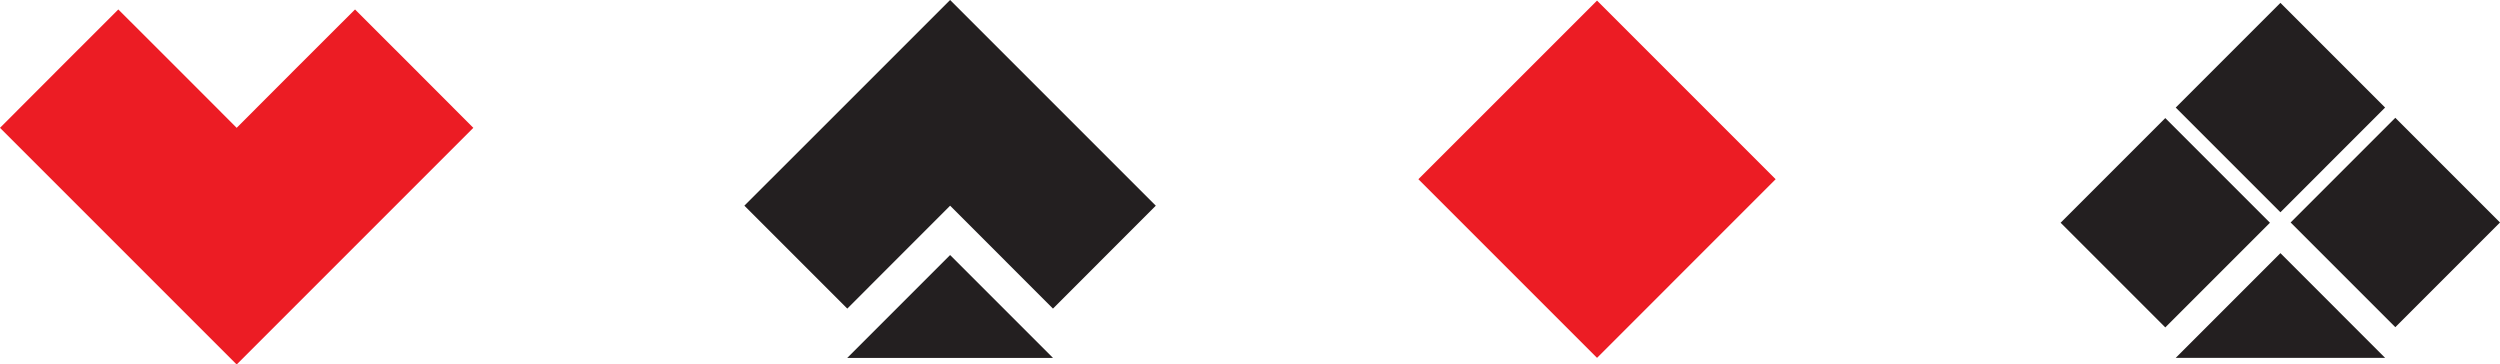 <?xml version="1.0" encoding="utf-8"?>
<!-- Generator: Adobe Illustrator 16.0.0, SVG Export Plug-In . SVG Version: 6.00 Build 0)  -->
<!DOCTYPE svg PUBLIC "-//W3C//DTD SVG 1.1//EN" "http://www.w3.org/Graphics/SVG/1.1/DTD/svg11.dtd">
<svg version="1.1" id="Layer_1" xmlns="http://www.w3.org/2000/svg" xmlns:xlink="http://www.w3.org/1999/xlink" x="0px" y="0px"
	 width="850.877px" height="124.053px" viewBox="0 0 850.877 124.053" enable-background="new 0 0 850.877 124.053"
	 xml:space="preserve">
<g>
	<polygon fill="#EC1C24" points="543.551,0.198 482.749,60.995 543.551,121.793 604.344,60.995 	"/>
	<g>
		<polygon fill="#231F20" points="815.248,40.091 779.618,75.723 815.248,111.357 850.877,75.723 		"/>
		<polygon fill="#231F20" points="776.139,0.977 740.511,36.609 776.139,72.243 811.771,36.609 		"/>
		
			<rect x="711.834" y="50.529" transform="matrix(0.707 -0.707 0.707 0.707 162.339 543.353)" fill="#231F20" width="50.39" height="50.391"/>
		<polygon fill="#231F20" points="811.771,121.793 776.139,86.155 740.511,121.793 		"/>
	</g>
	<g>
		<polygon fill="#EC1C24" points="0,43.508 20.128,63.635 40.264,83.764 60.418,103.925 80.552,124.053 161.096,43.508 
			140.97,23.343 120.836,3.218 100.679,23.343 80.552,43.508 60.418,23.343 40.264,3.218 20.128,23.343 		"/>
	</g>
	<g>
		<polygon fill="#231F20" points="288.36,121.812 323.37,86.801 358.38,121.812 		"/>
		<polygon fill="#231F20" points="253.344,70.004 288.373,105.034 323.373,70.004 358.38,105.034 393.376,70.004 358.38,35.004 
			323.373,0 288.373,35.004 		"/>
	</g>
</g>
</svg>
